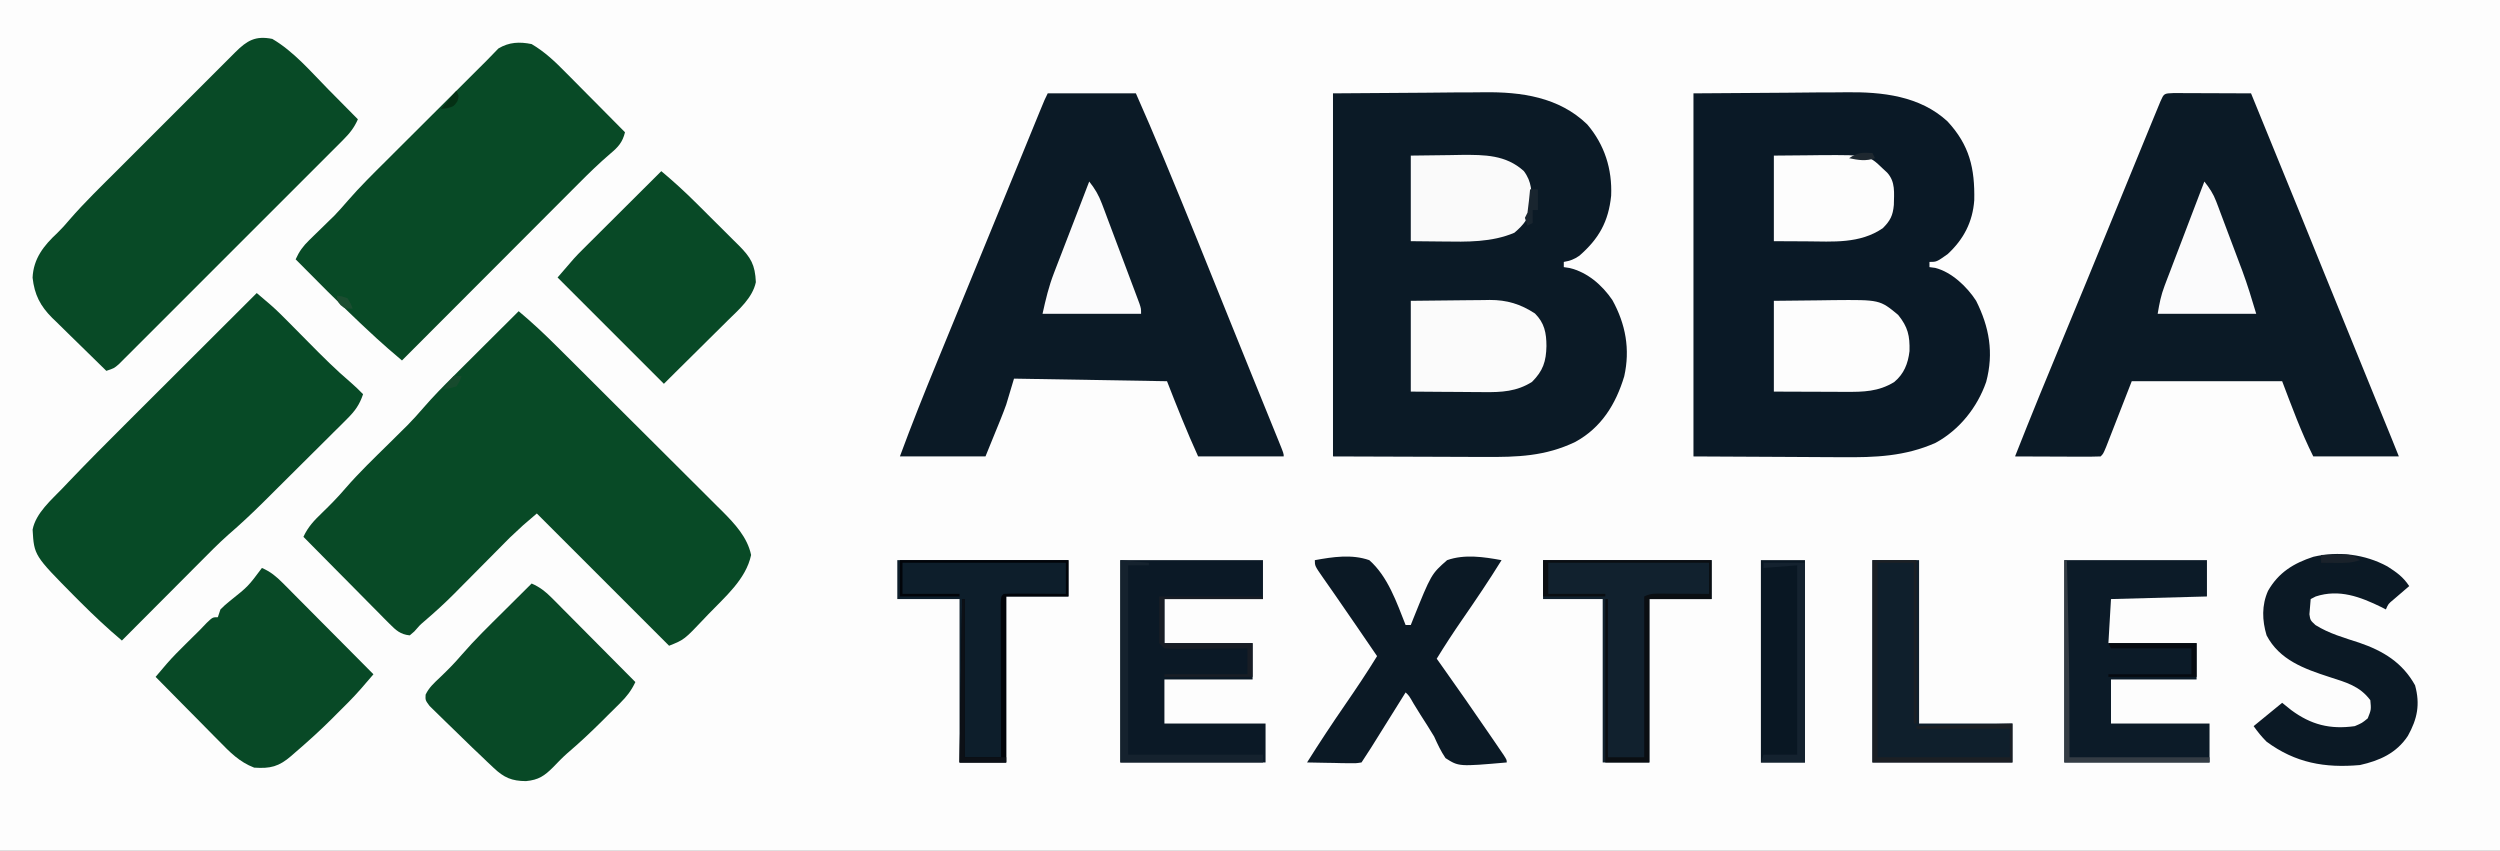 <?xml version="1.0" encoding="UTF-8"?>
<svg xmlns="http://www.w3.org/2000/svg" xmlns:xlink="http://www.w3.org/1999/xlink" width="964px" height="328px" viewBox="0 0 723 246" version="1.1">
<rect x="0" y="0" width="723" height="246" fill="#808080" stroke="none"/>
<g id="surface1">
<path style=" stroke:none;fill-rule:nonzero;fill:rgb(99.216%,99.216%,99.216%);fill-opacity:1;" d="M 0 0 C 238.59 0 477.18 0 723 0 C 723 81.18 723 162.359 723 246 C 484.41 246 245.82 246 0 246 C 0 164.82 0 83.641 0 0 Z M 0 0 "/>
<path style=" stroke:none;fill-rule:nonzero;fill:rgb(3.922%,9.804%,14.902%);fill-opacity:1;" d="M 489.75 27 C 498.707 26.938 507.664 26.875 516.891 26.812 C 519.699 26.785 522.508 26.758 525.402 26.73 C 528.879 26.715 528.879 26.715 530.52 26.715 C 531.641 26.711 532.766 26.699 533.891 26.684 C 544.277 26.547 555.223 27.715 563.223 35.113 C 569.586 41.984 571.141 48.664 570.957 57.898 C 570.496 64.215 567.883 69.215 563.25 73.5 C 560.055 75.75 560.055 75.75 558 75.75 C 558 76.246 558 76.738 558 77.25 C 558.547 77.324 559.098 77.398 559.66 77.473 C 564.414 78.672 568.895 82.949 571.5 87 C 575.301 94.586 576.645 102.035 574.406 110.438 C 571.848 117.812 566.652 124.328 559.781 128.062 C 550.938 132.004 542.23 132.316 532.742 132.219 C 531.637 132.215 530.527 132.215 529.422 132.211 C 525.371 132.203 521.316 132.168 517.266 132.141 C 508.184 132.094 499.105 132.047 489.75 132 C 489.75 97.352 489.75 62.699 489.75 27 Z M 489.75 27 "/>
<path style=" stroke:none;fill-rule:nonzero;fill:rgb(4.314%,10.196%,14.902%);fill-opacity:1;" d="M 385.5 27 C 398.75 26.906 398.75 26.906 412.266 26.812 C 415.035 26.785 417.805 26.758 420.66 26.73 C 424.09 26.715 424.09 26.715 425.707 26.715 C 426.812 26.711 427.922 26.699 429.027 26.684 C 439.922 26.539 450.844 28.059 459.023 35.973 C 464.051 41.863 466.273 48.898 465.945 56.602 C 465.176 64.129 462.371 69.066 456.75 73.961 C 455.223 75.02 454.066 75.434 452.25 75.75 C 452.25 76.246 452.25 76.738 452.25 77.25 C 452.801 77.336 453.352 77.418 453.918 77.504 C 459.078 78.73 463.34 82.441 466.285 86.758 C 470.148 93.734 471.477 101.027 469.727 108.828 C 467.289 116.918 463.098 123.691 455.57 127.805 C 446.875 131.977 438.805 132.207 429.371 132.148 C 428.246 132.145 427.121 132.145 425.996 132.141 C 421.859 132.133 417.719 132.113 413.578 132.094 C 404.312 132.062 395.047 132.031 385.5 132 C 385.5 97.352 385.5 62.699 385.5 27 Z M 385.5 27 "/>
<path style=" stroke:none;fill-rule:nonzero;fill:rgb(3.137%,29.02%,14.902%);fill-opacity:1;" d="M 150 90 C 153.875 93.246 157.512 96.645 161.086 100.219 C 161.645 100.77 162.203 101.324 162.777 101.898 C 164.609 103.715 166.438 105.539 168.266 107.359 C 169.207 108.301 169.207 108.301 170.164 109.258 C 173.484 112.562 176.801 115.871 180.113 119.184 C 183.527 122.594 186.949 126 190.375 129.402 C 193.016 132.027 195.652 134.66 198.285 137.293 C 199.543 138.551 200.805 139.805 202.07 141.059 C 203.836 142.812 205.598 144.574 207.355 146.34 C 207.875 146.852 208.395 147.363 208.926 147.887 C 212.516 151.508 216.152 155.387 217.219 160.5 C 215.75 167.543 209.559 172.73 204.75 177.75 C 204.402 178.117 204.059 178.484 203.699 178.863 C 197.902 184.988 197.902 184.988 193.5 186.75 C 180.879 174.129 168.254 161.504 155.25 148.5 C 151.227 151.906 151.227 151.906 147.434 155.492 C 147.004 155.926 146.574 156.359 146.129 156.805 C 145.684 157.258 145.234 157.711 144.777 158.176 C 144.297 158.656 143.82 159.137 143.328 159.633 C 141.309 161.664 139.293 163.703 137.277 165.738 C 135.793 167.234 134.309 168.73 132.824 170.223 C 132.379 170.676 131.934 171.125 131.477 171.59 C 128.688 174.395 125.797 177.035 122.789 179.605 C 121.379 180.816 121.379 180.816 119.812 182.625 C 119.379 182.996 118.945 183.367 118.5 183.75 C 115.785 183.48 114.488 182.262 112.613 180.367 C 112.059 179.812 111.5 179.258 110.93 178.684 C 110.043 177.781 110.043 177.781 109.137 176.855 C 108.219 175.934 108.219 175.934 107.281 174.992 C 105.328 173.027 103.383 171.051 101.438 169.078 C 100.113 167.742 98.793 166.41 97.469 165.078 C 94.223 161.809 90.984 158.531 87.75 155.25 C 89.098 152.34 90.824 150.547 93.141 148.312 C 95.492 146.035 97.734 143.758 99.859 141.27 C 103.824 136.684 108.211 132.496 112.523 128.242 C 113.648 127.129 114.773 126.016 115.898 124.898 C 116.559 124.246 117.223 123.594 117.902 122.918 C 119.512 121.293 121.016 119.598 122.512 117.867 C 125.266 114.688 128.191 111.711 131.176 108.75 C 131.719 108.211 132.262 107.668 132.82 107.109 C 134.527 105.406 136.242 103.703 137.953 102 C 139.121 100.836 140.289 99.672 141.457 98.504 C 144.305 95.668 147.152 92.832 150 90 Z M 150 90 "/>
<path style=" stroke:none;fill-rule:nonzero;fill:rgb(4.314%,10.196%,14.902%);fill-opacity:1;" d="M 303 27 C 311.414 27 319.828 27 328.5 27 C 331.188 33.047 333.781 39.125 336.328 45.234 C 336.684 46.09 336.684 46.09 337.047 46.961 C 343.336 62.059 349.434 77.234 355.539 92.402 C 357.797 98.012 360.066 103.617 362.34 109.223 C 362.641 109.965 362.941 110.707 363.254 111.469 C 364.977 115.715 364.977 115.715 366.703 119.961 C 367.473 121.859 368.246 123.758 369.016 125.656 C 369.242 126.219 369.473 126.781 369.707 127.359 C 371.25 131.164 371.25 131.164 371.25 132 C 363.082 132 354.914 132 346.5 132 C 343.254 124.855 340.344 117.562 337.5 110.25 C 315.598 109.879 315.598 109.879 293.25 109.5 C 292.508 111.977 291.766 114.449 291 117 C 290.512 118.348 290.008 119.688 289.469 121.016 C 289.23 121.605 288.992 122.195 288.746 122.801 C 288.453 123.516 288.16 124.23 287.859 124.969 C 286.914 127.289 285.973 129.609 285 132 C 276.832 132 268.664 132 260.25 132 C 263.652 122.777 267.289 113.668 271.031 104.578 C 271.629 103.121 272.227 101.664 272.824 100.211 C 274.043 97.238 275.262 94.27 276.48 91.301 C 278.117 87.324 279.75 83.348 281.379 79.371 C 283.336 74.594 285.297 69.816 287.258 65.039 C 289.102 60.551 290.941 56.062 292.781 51.57 C 293.902 48.836 295.023 46.102 296.145 43.367 C 296.68 42.059 297.215 40.75 297.754 39.438 C 298.492 37.629 299.234 35.824 299.973 34.016 C 300.195 33.477 300.414 32.938 300.641 32.383 C 302.164 28.672 302.164 28.672 303 27 Z M 303 27 "/>
<path style=" stroke:none;fill-rule:nonzero;fill:rgb(4.314%,10.196%,14.902%);fill-opacity:1;" d="M 628.605 26.914 C 629.652 26.914 630.695 26.918 631.738 26.926 C 632.559 26.93 632.559 26.93 633.398 26.93 C 635.156 26.934 636.914 26.945 638.672 26.953 C 639.859 26.957 641.051 26.961 642.238 26.965 C 645.16 26.973 648.078 26.984 651 27 C 665.32 62.051 665.32 62.051 672.277 79.234 C 677.277 91.59 682.316 103.93 687.355 116.266 C 687.672 117.035 687.984 117.805 688.309 118.594 C 688.898 120.039 689.488 121.484 690.082 122.93 C 690.477 123.902 690.477 123.902 690.883 124.891 C 691.109 125.453 691.34 126.012 691.574 126.59 C 692.309 128.391 693.027 130.195 693.75 132 C 685.582 132 677.414 132 669 132 C 665.492 124.98 662.793 117.582 660 110.25 C 645.645 110.25 631.289 110.25 616.5 110.25 C 613.816 117.125 613.816 117.125 611.137 124.004 C 610.805 124.855 610.473 125.707 610.129 126.582 C 609.617 127.898 609.617 127.898 609.094 129.238 C 608.25 131.25 608.25 131.25 607.5 132 C 605.664 132.066 603.848 132.086 602.012 132.074 C 601.465 132.07 600.918 132.07 600.352 132.07 C 598.594 132.066 596.836 132.055 595.078 132.047 C 593.891 132.043 592.699 132.039 591.512 132.035 C 588.59 132.027 585.672 132.016 582.75 132 C 587.395 120.215 592.199 108.504 597.062 96.809 C 601.406 86.363 605.707 75.906 609.984 65.438 C 618.047 45.703 618.047 45.703 621.211 38.035 C 621.781 36.645 622.352 35.258 622.922 33.871 C 623.254 33.062 623.59 32.254 623.934 31.422 C 624.219 30.723 624.508 30.027 624.805 29.309 C 625.828 27.016 625.828 27.016 628.605 26.914 Z M 628.605 26.914 "/>
<path style=" stroke:none;fill-rule:nonzero;fill:rgb(2.745%,29.02%,14.902%);fill-opacity:1;" d="M 74.25 84.75 C 75.082 85.457 75.914 86.164 76.746 86.875 C 77.207 87.27 77.672 87.664 78.148 88.07 C 80.043 89.723 81.809 91.488 83.574 93.277 C 84.117 93.824 84.117 93.824 84.668 94.383 C 86.188 95.91 87.703 97.445 89.215 98.98 C 93.203 103.02 97.188 107.016 101.523 110.688 C 102.738 111.742 103.875 112.848 105 114 C 103.98 117.055 102.668 118.859 100.395 121.121 C 99.754 121.766 99.113 122.41 98.453 123.07 C 97.41 124.102 97.41 124.102 96.344 125.148 C 95.621 125.871 94.898 126.594 94.176 127.316 C 92.66 128.828 91.141 130.336 89.617 131.844 C 87.68 133.758 85.75 135.68 83.824 137.605 C 81.969 139.457 80.109 141.305 78.25 143.148 C 77.566 143.832 76.879 144.516 76.172 145.219 C 72.867 148.488 69.52 151.641 65.996 154.672 C 63.047 157.289 60.297 160.113 57.516 162.91 C 56.875 163.555 56.234 164.195 55.574 164.855 C 53.547 166.887 51.523 168.918 49.5 170.953 C 48.117 172.34 46.738 173.723 45.355 175.109 C 41.984 178.488 38.617 181.867 35.25 185.25 C 31.082 181.727 27.152 178.047 23.297 174.188 C 22.703 173.59 22.105 172.996 21.492 172.383 C 9.863 160.629 9.863 160.629 9.43 153.172 C 10.348 148.363 14.938 144.496 18.188 141.098 C 18.715 140.543 19.246 139.984 19.789 139.41 C 25.352 133.574 31.039 127.867 36.75 122.176 C 37.844 121.086 38.934 119.992 40.027 118.902 C 42.855 116.074 45.688 113.25 48.52 110.43 C 51.43 107.527 54.336 104.625 57.242 101.723 C 62.906 96.062 68.578 90.406 74.25 84.75 Z M 74.25 84.75 "/>
<path style=" stroke:none;fill-rule:nonzero;fill:rgb(3.137%,29.02%,14.902%);fill-opacity:1;" d="M 153.75 12.75 C 157.57 15 160.516 17.816 163.609 20.965 C 164.105 21.461 164.598 21.957 165.105 22.465 C 166.668 24.035 168.223 25.613 169.781 27.188 C 170.844 28.258 171.906 29.328 172.973 30.398 C 175.57 33.012 178.16 35.629 180.75 38.25 C 180.047 41.145 178.762 42.551 176.551 44.398 C 173.328 47.152 170.324 50.074 167.336 53.078 C 166.781 53.637 166.223 54.191 165.648 54.766 C 163.828 56.586 162.012 58.41 160.195 60.23 C 158.926 61.504 157.656 62.773 156.387 64.043 C 153.062 67.371 149.738 70.703 146.414 74.035 C 143.02 77.438 139.617 80.84 136.219 84.246 C 129.559 90.91 122.906 97.578 116.25 104.25 C 115.406 103.527 114.562 102.805 113.719 102.082 C 113.012 101.48 113.012 101.48 112.293 100.863 C 109.977 98.867 107.746 96.781 105.516 94.688 C 104.758 93.977 104.758 93.977 103.984 93.254 C 97.684 87.309 91.59 81.16 85.5 75 C 86.516 72.727 87.641 71.188 89.422 69.457 C 89.902 68.984 90.383 68.516 90.875 68.031 C 91.375 67.547 91.875 67.062 92.391 66.562 C 93.371 65.609 94.352 64.652 95.328 63.691 C 95.98 63.059 95.98 63.059 96.645 62.418 C 98.004 61.004 99.277 59.562 100.551 58.078 C 104.043 54.062 107.82 50.336 111.594 46.586 C 112.367 45.812 113.141 45.039 113.914 44.266 C 115.934 42.25 117.957 40.23 119.984 38.215 C 122.039 36.168 124.094 34.117 126.148 32.066 C 129.762 28.461 133.379 24.852 136.996 21.25 C 137.574 20.672 138.152 20.094 138.75 19.5 C 139.41 18.844 140.066 18.188 140.746 17.512 C 141.891 16.359 143.023 15.195 144.141 14.016 C 147.223 12.168 150.246 12.035 153.75 12.75 Z M 153.75 12.75 "/>
<path style=" stroke:none;fill-rule:nonzero;fill:rgb(3.137%,29.02%,14.902%);fill-opacity:1;" d="M 78.75 11.25 C 84.93 14.852 89.938 20.766 94.922 25.828 C 95.758 26.672 96.594 27.516 97.43 28.359 C 99.457 30.402 101.48 32.449 103.5 34.5 C 102.426 36.953 101.105 38.586 99.215 40.477 C 98.637 41.059 98.055 41.641 97.461 42.242 C 96.824 42.879 96.188 43.512 95.531 44.164 C 94.863 44.836 94.191 45.508 93.504 46.199 C 91.668 48.039 89.828 49.879 87.988 51.711 C 86.062 53.633 84.141 55.559 82.219 57.484 C 78.992 60.715 75.762 63.941 72.531 67.164 C 68.793 70.895 65.059 74.629 61.328 78.367 C 58.129 81.578 54.922 84.785 51.715 87.988 C 49.797 89.902 47.883 91.816 45.969 93.734 C 43.84 95.871 41.703 98 39.566 100.129 C 38.93 100.766 38.297 101.402 37.641 102.062 C 37.062 102.637 36.48 103.215 35.879 103.809 C 35.121 104.566 35.121 104.566 34.352 105.34 C 33 106.5 33 106.5 30.75 107.25 C 28.109 104.688 25.484 102.113 22.863 99.527 C 21.973 98.652 21.078 97.777 20.18 96.906 C 18.887 95.648 17.602 94.383 16.32 93.113 C 15.922 92.73 15.523 92.348 15.113 91.953 C 11.652 88.496 9.973 85.254 9.422 80.297 C 9.676 74.777 12.656 71.02 16.566 67.387 C 17.844 66.148 18.973 64.891 20.113 63.527 C 24.547 58.418 29.426 53.719 34.211 48.941 C 35.273 47.875 36.34 46.809 37.406 45.742 C 39.625 43.52 41.848 41.301 44.07 39.082 C 46.926 36.23 49.773 33.379 52.625 30.527 C 54.816 28.328 57.012 26.137 59.207 23.941 C 60.258 22.891 61.312 21.84 62.363 20.785 C 63.824 19.32 65.289 17.859 66.758 16.395 C 67.41 15.742 67.41 15.742 68.074 15.074 C 71.453 11.711 73.887 10.27 78.75 11.25 Z M 78.75 11.25 "/>
<path style=" stroke:none;fill-rule:nonzero;fill:rgb(3.137%,28.627%,14.902%);fill-opacity:1;" d="M 75.75 164.25 C 78.238 165.336 79.867 166.688 81.777 168.605 C 82.359 169.191 82.945 169.777 83.551 170.379 C 84.176 171.012 84.797 171.645 85.441 172.297 C 86.086 172.941 86.73 173.59 87.395 174.258 C 89.453 176.324 91.508 178.395 93.562 180.469 C 94.957 181.871 96.352 183.273 97.75 184.676 C 101.172 188.113 104.586 191.555 108 195 C 105.621 197.809 103.25 200.594 100.648 203.203 C 99.898 203.953 99.898 203.953 99.133 204.719 C 98.625 205.227 98.117 205.73 97.594 206.25 C 96.84 207.008 96.84 207.008 96.074 207.781 C 92.672 211.172 89.148 214.375 85.5 217.5 C 85.074 217.871 84.648 218.246 84.211 218.629 C 80.633 221.707 78.211 222.32 73.5 222 C 69.199 220.348 66.469 217.512 63.312 214.281 C 62.785 213.75 62.258 213.223 61.715 212.676 C 60.043 210.992 58.383 209.301 56.719 207.609 C 55.582 206.461 54.449 205.316 53.312 204.172 C 50.535 201.371 47.766 198.562 45 195.75 C 45.707 194.918 46.41 194.09 47.117 193.262 C 47.512 192.801 47.902 192.336 48.309 191.863 C 50.016 189.91 51.828 188.102 53.672 186.281 C 54.352 185.605 55.035 184.93 55.738 184.234 C 56.734 183.254 56.734 183.254 57.75 182.25 C 58.422 181.547 59.094 180.848 59.785 180.125 C 61.5 178.5 61.5 178.5 63 178.5 C 63.246 177.758 63.496 177.016 63.75 176.25 C 64.953 175.066 64.953 175.066 66.469 173.812 C 71.766 169.586 71.766 169.586 75.75 164.25 Z M 75.75 164.25 "/>
<path style=" stroke:none;fill-rule:nonzero;fill:rgb(3.137%,28.627%,14.902%);fill-opacity:1;" d="M 153.75 168.75 C 156.137 169.805 157.734 171.051 159.57 172.898 C 160.109 173.438 160.648 173.98 161.207 174.535 C 161.781 175.121 162.355 175.703 162.949 176.305 C 163.543 176.898 164.141 177.496 164.754 178.113 C 166.652 180.02 168.543 181.93 170.438 183.844 C 171.723 185.137 173.012 186.434 174.297 187.727 C 177.453 190.895 180.602 194.07 183.75 197.25 C 182.574 199.723 181.312 201.371 179.359 203.312 C 178.785 203.887 178.207 204.465 177.613 205.055 C 176.707 205.949 176.707 205.949 175.781 206.859 C 175.195 207.445 174.609 208.031 174.004 208.637 C 170.797 211.82 167.531 214.887 164.086 217.816 C 162.641 219.098 161.312 220.457 159.984 221.859 C 157.457 224.383 155.746 225.566 152.117 225.898 C 148.012 225.879 145.75 224.887 142.773 222.078 C 142.125 221.469 141.477 220.859 140.809 220.23 C 139.789 219.25 139.789 219.25 138.75 218.25 C 138.059 217.598 137.371 216.941 136.656 216.27 C 134.539 214.246 132.445 212.195 130.359 210.141 C 129.996 209.793 129.633 209.445 129.262 209.086 C 128.199 208.066 127.156 207.035 126.109 206 C 125.492 205.398 124.875 204.797 124.242 204.18 C 123 202.5 123 202.5 123.086 200.891 C 124.078 198.812 125.555 197.516 127.219 195.938 C 129.457 193.805 131.562 191.668 133.566 189.316 C 137.305 184.996 141.398 181.02 145.453 177 C 146.262 176.195 147.066 175.395 147.875 174.59 C 149.832 172.641 151.789 170.695 153.75 168.75 Z M 153.75 168.75 "/>
<path style=" stroke:none;fill-rule:nonzero;fill:rgb(3.137%,28.627%,14.902%);fill-opacity:1;" d="M 191.25 49.5 C 194.777 52.449 198.133 55.516 201.391 58.766 C 202.047 59.418 202.047 59.418 202.719 60.086 C 203.637 60.996 204.551 61.91 205.465 62.828 C 206.863 64.223 208.27 65.617 209.676 67.008 C 210.57 67.898 211.465 68.793 212.359 69.688 C 212.777 70.098 213.195 70.512 213.629 70.938 C 217.172 74.504 218.371 76.562 218.594 81.602 C 217.641 86.148 213.629 89.574 210.441 92.703 C 209.984 93.16 209.531 93.613 209.059 94.082 C 207.609 95.52 206.156 96.957 204.703 98.391 C 203.723 99.363 202.746 100.336 201.766 101.309 C 199.613 103.445 197.457 105.582 195.297 107.711 C 194.195 108.805 193.098 109.902 192 111 C 181.852 100.852 171.703 90.703 161.25 80.25 C 166.312 74.344 166.312 74.344 168.602 72.062 C 169.113 71.555 169.621 71.043 170.148 70.516 C 170.684 69.988 171.219 69.457 171.766 68.91 C 172.328 68.352 172.887 67.793 173.465 67.215 C 175.234 65.449 177.008 63.688 178.781 61.922 C 179.988 60.719 181.199 59.512 182.406 58.309 C 185.352 55.371 188.301 52.434 191.25 49.5 Z M 191.25 49.5 "/>
<path style=" stroke:none;fill-rule:nonzero;fill:rgb(4.314%,9.804%,14.902%);fill-opacity:1;" d="M 324 162 C 337.613 162 351.227 162 365.25 162 C 365.25 165.711 365.25 169.426 365.25 173.25 C 355.844 173.25 346.441 173.25 336.75 173.25 C 336.75 177.457 336.75 181.664 336.75 186 C 345.164 186 353.578 186 362.25 186 C 362.25 189.465 362.25 192.93 362.25 196.5 C 353.836 196.5 345.422 196.5 336.75 196.5 C 336.75 200.707 336.75 204.914 336.75 209.25 C 346.402 209.25 356.055 209.25 366 209.25 C 366 212.961 366 216.676 366 220.5 C 352.141 220.5 338.281 220.5 324 220.5 C 324 201.195 324 181.891 324 162 Z M 324 162 "/>
<path style=" stroke:none;fill-rule:nonzero;fill:rgb(4.706%,10.588%,15.686%);fill-opacity:1;" d="M 597 162 C 610.613 162 624.227 162 638.25 162 C 638.25 165.465 638.25 168.93 638.25 172.5 C 629.094 172.746 619.934 172.996 610.5 173.25 C 610.254 177.457 610.004 181.664 609.75 186 C 618.164 186 626.578 186 635.25 186 C 635.25 189.465 635.25 192.93 635.25 196.5 C 627.082 196.5 618.914 196.5 610.5 196.5 C 610.5 200.707 610.5 204.914 610.5 209.25 C 619.906 209.25 629.309 209.25 639 209.25 C 639 212.961 639 216.676 639 220.5 C 625.141 220.5 611.281 220.5 597 220.5 C 597 201.195 597 181.891 597 162 Z M 597 162 "/>
<path style=" stroke:none;fill-rule:nonzero;fill:rgb(4.314%,9.804%,14.51%);fill-opacity:1;" d="M 380.25 162 C 385.426 161.055 390.941 160.215 396 162 C 401.375 166.727 403.926 174.246 406.5 180.75 C 406.996 180.75 407.488 180.75 408 180.75 C 408.215 180.207 408.43 179.664 408.652 179.102 C 413.922 166.023 413.922 166.023 418.5 162 C 423.559 160.215 429.074 161.055 434.25 162 C 430.605 167.898 426.727 173.621 422.781 179.324 C 420.254 182.988 417.824 186.699 415.5 190.5 C 416.02 191.23 416.539 191.957 417.074 192.711 C 421.672 199.184 426.207 205.695 430.688 212.25 C 431.438 213.344 431.438 213.344 432.207 214.461 C 432.668 215.141 433.129 215.816 433.605 216.516 C 434.02 217.121 434.434 217.727 434.859 218.352 C 435.75 219.75 435.75 219.75 435.75 220.5 C 421.891 221.711 421.891 221.711 418.047 219.25 C 416.684 217.242 415.746 215.215 414.75 213 C 413.457 210.824 412.082 208.707 410.719 206.578 C 410.07 205.531 409.426 204.484 408.781 203.434 C 407.496 201.188 407.496 201.188 406.5 200.25 C 406.168 200.785 405.836 201.316 405.492 201.867 C 404.254 203.852 403.016 205.832 401.777 207.816 C 400.977 209.094 400.18 210.375 399.383 211.652 C 398.879 212.457 398.375 213.262 397.859 214.094 C 397.395 214.836 396.93 215.578 396.453 216.344 C 395.57 217.742 394.668 219.125 393.75 220.5 C 392.133 220.754 392.133 220.754 390.156 220.719 C 389.453 220.711 388.746 220.707 388.02 220.699 C 387.281 220.68 386.543 220.66 385.781 220.641 C 384.664 220.625 384.664 220.625 383.523 220.609 C 381.684 220.582 379.84 220.547 378 220.5 C 381.535 214.867 385.195 209.336 388.969 203.859 C 392.168 199.215 395.301 194.559 398.25 189.75 C 397.234 188.262 396.219 186.777 395.199 185.289 C 394.324 184.008 393.445 182.723 392.566 181.438 C 390.395 178.262 388.219 175.09 386.016 171.934 C 385.637 171.387 385.254 170.844 384.863 170.281 C 384.141 169.242 383.418 168.207 382.691 167.176 C 380.25 163.668 380.25 163.668 380.25 162 Z M 380.25 162 "/>
<path style=" stroke:none;fill-rule:nonzero;fill:rgb(4.314%,9.804%,14.51%);fill-opacity:1;" d="M 690.461 163.82 C 693.145 165.543 694.965 166.82 696.75 169.5 C 696.324 169.863 695.902 170.223 695.465 170.594 C 694.914 171.07 694.363 171.543 693.797 172.031 C 693.25 172.5 692.699 172.973 692.137 173.453 C 690.688 174.656 690.688 174.656 690 176.25 C 689.379 175.93 689.379 175.93 688.742 175.602 C 682.543 172.578 676.496 170.281 669.703 172.5 C 669.223 172.746 668.742 172.996 668.25 173.25 C 668.172 174.18 668.094 175.105 668.016 176.062 C 667.973 176.586 667.93 177.105 667.883 177.645 C 668.141 179.379 668.141 179.379 669.633 180.766 C 673.555 183.223 677.914 184.438 682.289 185.867 C 689.234 188.246 694.789 191.617 698.438 198.188 C 699.938 203.691 699.117 207.867 696.352 212.828 C 693.066 217.812 688.164 219.988 682.5 221.25 C 672.371 222.16 663.824 220.645 655.5 214.5 C 654.051 213.066 652.941 211.664 651.75 210 C 654.473 207.773 657.195 205.547 660 203.25 C 661.301 204.293 661.301 204.293 662.625 205.359 C 668.34 209.586 673.844 211.008 681 210 C 683.102 209.102 683.102 209.102 684.75 207.75 C 685.754 205.234 685.754 205.234 685.5 202.5 C 682.449 198.379 678.43 197.332 673.688 195.797 C 666.414 193.438 659.215 190.867 655.5 183.75 C 654.199 179.422 654.051 175.027 655.922 170.859 C 658.957 165.562 663.309 162.891 669.031 161.02 C 676.254 159.332 683.941 160.262 690.461 163.82 Z M 690.461 163.82 "/>
<path style=" stroke:none;fill-rule:nonzero;fill:rgb(6.667%,12.941%,18.039%);fill-opacity:1;" d="M 446.25 162 C 462.336 162 478.426 162 495 162 C 495 165.711 495 169.426 495 173.25 C 489.059 173.25 483.121 173.25 477 173.25 C 477 188.844 477 204.434 477 220.5 C 472.547 220.5 468.09 220.5 463.5 220.5 C 463.5 204.906 463.5 189.316 463.5 173.25 C 457.809 173.25 452.113 173.25 446.25 173.25 C 446.25 169.539 446.25 165.824 446.25 162 Z M 446.25 162 "/>
<path style=" stroke:none;fill-rule:nonzero;fill:rgb(5.098%,11.765%,16.863%);fill-opacity:1;" d="M 259.5 162 C 275.836 162 292.172 162 309 162 C 309 165.465 309 168.93 309 172.5 C 303.059 172.5 297.121 172.5 291 172.5 C 291 188.34 291 204.18 291 220.5 C 286.547 220.5 282.09 220.5 277.5 220.5 C 277.5 204.906 277.5 189.316 277.5 173.25 C 271.559 173.25 265.621 173.25 259.5 173.25 C 259.5 169.539 259.5 165.824 259.5 162 Z M 259.5 162 "/>
<path style=" stroke:none;fill-rule:nonzero;fill:rgb(5.882%,12.157%,17.255%);fill-opacity:1;" d="M 541.5 162 C 545.953 162 550.41 162 555 162 C 555 177.594 555 193.184 555 209.25 C 563.91 209.25 572.82 209.25 582 209.25 C 582 212.961 582 216.676 582 220.5 C 568.637 220.5 555.27 220.5 541.5 220.5 C 541.5 201.195 541.5 181.891 541.5 162 Z M 541.5 162 "/>
<path style=" stroke:none;fill-rule:nonzero;fill:rgb(98.431%,98.431%,98.431%);fill-opacity:1;" d="M 408 87 C 411.844 86.949 415.684 86.902 419.527 86.875 C 420.832 86.863 422.137 86.852 423.441 86.832 C 425.324 86.801 427.211 86.789 429.094 86.781 C 429.668 86.77 430.246 86.758 430.84 86.746 C 435.801 86.742 439.695 87.91 443.906 90.656 C 446.66 93.41 447.219 96.262 447.234 100.078 C 447.141 104.527 446.258 107.242 443.062 110.438 C 438.664 113.234 434.211 113.465 429.168 113.398 C 428.559 113.395 427.949 113.391 427.324 113.391 C 425.398 113.383 423.473 113.363 421.547 113.344 C 420.234 113.336 418.922 113.328 417.609 113.324 C 414.406 113.309 411.203 113.277 408 113.25 C 408 104.586 408 95.926 408 87 Z M 408 87 "/>
<path style=" stroke:none;fill-rule:nonzero;fill:rgb(99.216%,99.216%,99.216%);fill-opacity:1;" d="M 513 87 C 517.316 86.953 521.633 86.906 526.078 86.859 C 527.426 86.84 528.773 86.82 530.164 86.797 C 543.648 86.676 543.648 86.676 548.953 91.078 C 551.77 94.574 552.344 97.109 552.23 101.547 C 551.805 105.156 550.625 108.172 547.766 110.512 C 543.234 113.27 538.883 113.359 533.727 113.324 C 533.133 113.32 532.539 113.32 531.926 113.32 C 530.039 113.316 528.152 113.305 526.266 113.297 C 524.98 113.293 523.699 113.289 522.414 113.285 C 519.277 113.277 516.137 113.266 513 113.25 C 513 104.586 513 95.926 513 87 Z M 513 87 "/>
<path style=" stroke:none;fill-rule:nonzero;fill:rgb(98.039%,98.039%,98.039%);fill-opacity:1;" d="M 408 45 C 411.695 44.953 415.395 44.906 419.203 44.859 C 420.355 44.84 421.508 44.82 422.695 44.797 C 429.363 44.758 435.488 44.766 440.672 49.453 C 443.031 52.543 443.047 55.609 442.844 59.391 C 442.25 63.035 440.703 64.977 437.953 67.312 C 431.391 70.105 424.242 69.945 417.234 69.844 C 414.188 69.812 411.141 69.781 408 69.75 C 408 61.582 408 53.414 408 45 Z M 408 45 "/>
<path style=" stroke:none;fill-rule:nonzero;fill:rgb(99.216%,99.216%,99.216%);fill-opacity:1;" d="M 513 45 C 516.449 44.969 519.898 44.938 523.453 44.906 C 524.527 44.895 525.602 44.879 526.707 44.863 C 540.398 44.805 540.398 44.805 544.5 48.75 C 544.918 49.137 545.336 49.523 545.766 49.922 C 548.227 52.617 547.746 55.793 547.703 59.262 C 547.426 62.336 546.684 63.816 544.5 66 C 537.852 70.547 530.102 69.852 522.375 69.797 C 519.281 69.781 516.188 69.766 513 69.75 C 513 61.582 513 53.414 513 45 Z M 513 45 "/>
<path style=" stroke:none;fill-rule:nonzero;fill:rgb(3.529%,9.02%,13.725%);fill-opacity:1;" d="M 509.25 162 C 513.457 162 517.664 162 522 162 C 522 181.305 522 200.609 522 220.5 C 517.793 220.5 513.586 220.5 509.25 220.5 C 509.25 201.195 509.25 181.891 509.25 162 Z M 509.25 162 "/>
<path style=" stroke:none;fill-rule:nonzero;fill:rgb(98.431%,98.431%,98.824%);fill-opacity:1;" d="M 315 52.5 C 316.656 54.559 317.746 56.445 318.676 58.914 C 318.93 59.586 319.188 60.258 319.449 60.945 C 319.715 61.664 319.984 62.383 320.258 63.125 C 320.68 64.234 320.68 64.234 321.105 65.371 C 321.695 66.934 322.281 68.496 322.867 70.062 C 323.766 72.469 324.672 74.867 325.578 77.266 C 326.148 78.785 326.719 80.305 327.289 81.828 C 327.562 82.547 327.832 83.27 328.113 84.012 C 328.363 84.676 328.609 85.344 328.867 86.027 C 329.086 86.617 329.305 87.203 329.531 87.809 C 330 89.25 330 89.25 330 90.75 C 320.594 90.75 311.191 90.75 301.5 90.75 C 302.457 86.445 303.273 82.93 304.82 78.926 C 305.168 78.012 305.52 77.094 305.883 76.152 C 306.25 75.203 306.617 74.258 306.984 73.312 C 307.344 72.379 307.703 71.445 308.062 70.508 C 309.121 67.754 310.184 65.004 311.25 62.25 C 311.965 60.395 312.68 58.539 313.391 56.684 C 313.699 55.879 314.012 55.074 314.328 54.242 C 314.551 53.668 314.773 53.094 315 52.5 Z M 315 52.5 "/>
<path style=" stroke:none;fill-rule:nonzero;fill:rgb(98.431%,98.431%,98.824%);fill-opacity:1;" d="M 637.5 52.5 C 638.977 54.363 640.098 56.047 640.934 58.27 C 641.137 58.801 641.34 59.332 641.547 59.879 C 641.758 60.445 641.969 61.016 642.188 61.602 C 642.41 62.195 642.637 62.789 642.867 63.398 C 643.34 64.656 643.812 65.914 644.281 67.172 C 644.992 69.074 645.711 70.973 646.43 72.875 C 646.891 74.098 647.352 75.324 647.812 76.555 C 648.023 77.113 648.234 77.672 648.453 78.246 C 649.992 82.387 651.223 86.496 652.5 90.75 C 643.094 90.75 633.691 90.75 624 90.75 C 624.516 87.66 624.934 85.457 626.004 82.641 C 626.262 81.965 626.516 81.289 626.777 80.594 C 627.055 79.879 627.328 79.164 627.613 78.43 C 628.035 77.312 628.035 77.312 628.465 76.176 C 629.363 73.812 630.27 71.453 631.172 69.094 C 631.781 67.488 632.395 65.883 633.004 64.277 C 634.5 60.352 635.996 56.426 637.5 52.5 Z M 637.5 52.5 "/>
<path style=" stroke:none;fill-rule:nonzero;fill:rgb(3.922%,5.49%,7.059%);fill-opacity:1;" d="M 446.25 162 C 462.336 162 478.426 162 495 162 C 495 165.711 495 169.426 495 173.25 C 489.059 173.25 483.121 173.25 477 173.25 C 477 188.844 477 204.434 477 220.5 C 472.793 220.5 468.586 220.5 464.25 220.5 C 464.25 204.906 464.25 189.316 464.25 173.25 C 464.496 173.25 464.746 173.25 465 173.25 C 465 188.348 465 203.445 465 219 C 468.465 219 471.93 219 475.5 219 C 475.5 203.656 475.5 188.309 475.5 172.5 C 477.418 171.543 478.777 171.664 480.922 171.676 C 481.695 171.68 482.469 171.68 483.266 171.684 C 484.074 171.691 484.883 171.695 485.719 171.703 C 486.941 171.707 486.941 171.707 488.191 171.715 C 490.211 171.723 492.23 171.734 494.25 171.75 C 494.25 168.781 494.25 165.809 494.25 162.75 C 478.906 162.75 463.559 162.75 447.75 162.75 C 447.75 165.719 447.75 168.691 447.75 171.75 C 453.195 171.75 458.641 171.75 464.25 171.75 C 464.25 171.996 464.25 172.246 464.25 172.5 C 458.309 172.5 452.371 172.5 446.25 172.5 C 446.25 169.035 446.25 165.57 446.25 162 Z M 446.25 162 "/>
<path style=" stroke:none;fill-rule:nonzero;fill:rgb(10.588%,12.157%,14.118%);fill-opacity:1;" d="M 541.5 162 C 545.707 162 549.914 162 554.25 162 C 554.25 177.594 554.25 193.184 554.25 209.25 C 554.004 209.25 553.754 209.25 553.5 209.25 C 553.5 193.906 553.5 178.559 553.5 162.75 C 550.035 162.75 546.57 162.75 543 162.75 C 543 181.312 543 199.875 543 219 C 555.621 219 568.246 219 581.25 219 C 581.25 216.277 581.25 213.555 581.25 210.75 C 572.34 210.75 563.43 210.75 554.25 210.75 C 554.25 210.504 554.25 210.254 554.25 210 C 563.406 209.754 572.566 209.504 582 209.25 C 582 212.961 582 216.676 582 220.5 C 568.637 220.5 555.27 220.5 541.5 220.5 C 541.5 201.195 541.5 181.891 541.5 162 Z M 541.5 162 "/>
<path style=" stroke:none;fill-rule:nonzero;fill:rgb(0.392%,1.569%,3.529%);fill-opacity:1;" d="M 260.25 162 C 276.336 162 292.426 162 309 162 C 309 165.465 309 168.93 309 172.5 C 303.059 172.5 297.121 172.5 291 172.5 C 291 188.34 291 204.18 291 220.5 C 286.547 220.5 282.09 220.5 277.5 220.5 C 277.746 204.906 277.996 189.316 278.25 173.25 C 278.496 173.25 278.746 173.25 279 173.25 C 279 188.348 279 203.445 279 219 C 282.465 219 285.93 219 289.5 219 C 289.496 217.594 289.492 216.191 289.488 214.742 C 289.477 210.113 289.469 205.48 289.461 200.852 C 289.457 198.043 289.453 195.234 289.445 192.422 C 289.434 189.715 289.43 187.008 289.43 184.297 C 289.426 183.262 289.426 182.227 289.422 181.191 C 289.414 179.746 289.414 178.301 289.414 176.855 C 289.414 176.027 289.41 175.203 289.41 174.355 C 289.5 172.5 289.5 172.5 290.25 171.75 C 291.586 171.684 292.922 171.668 294.262 171.676 C 295.07 171.68 295.879 171.68 296.715 171.684 C 297.992 171.695 297.992 171.695 299.297 171.703 C 300.578 171.707 300.578 171.707 301.887 171.715 C 304.008 171.723 306.129 171.734 308.25 171.75 C 308.25 168.781 308.25 165.809 308.25 162.75 C 292.656 162.75 277.066 162.75 261 162.75 C 261 165.719 261 168.691 261 171.75 C 266.445 171.75 271.891 171.75 277.5 171.75 C 277.5 171.996 277.5 172.246 277.5 172.5 C 271.809 172.5 266.113 172.5 260.25 172.5 C 260.25 169.035 260.25 165.57 260.25 162 Z M 260.25 162 "/>
<path style=" stroke:none;fill-rule:nonzero;fill:rgb(8.235%,13.333%,18.039%);fill-opacity:1;" d="M 324 162 C 326.723 162.246 329.445 162.496 332.25 162.75 C 332.25 162.996 332.25 163.246 332.25 163.5 C 330.27 163.5 328.289 163.5 326.25 163.5 C 326.25 181.566 326.25 199.637 326.25 218.25 C 339.121 218.25 351.988 218.25 365.25 218.25 C 365.25 218.992 365.25 219.734 365.25 220.5 C 351.637 220.5 338.023 220.5 324 220.5 C 324 201.195 324 181.891 324 162 Z M 324 162 "/>
<path style=" stroke:none;fill-rule:nonzero;fill:rgb(20.392%,23.529%,26.667%);fill-opacity:1;" d="M 597 162 C 597.246 162 597.496 162 597.75 162 C 597.859 166.863 597.965 171.727 598.07 176.59 C 598.105 178.234 598.141 179.879 598.18 181.52 C 598.461 194.02 598.5 206.492 598.5 219 C 611.863 219 625.23 219 639 219 C 639 219.496 639 219.988 639 220.5 C 625.141 220.5 611.281 220.5 597 220.5 C 597 201.195 597 181.891 597 162 Z M 597 162 "/>
<path style=" stroke:none;fill-rule:nonzero;fill:rgb(7.843%,13.333%,18.431%);fill-opacity:1;" d="M 510 162.75 C 513.961 162.75 517.922 162.75 522 162.75 C 522 181.809 522 200.863 522 220.5 C 517.793 220.5 513.586 220.5 509.25 220.5 C 509.496 219.758 509.746 219.016 510 218.25 C 513.219 218.25 516.434 218.25 519.75 218.25 C 519.75 200.184 519.75 182.113 519.75 163.5 C 514.922 163.871 514.922 163.871 510 164.25 C 510 163.754 510 163.262 510 162.75 Z M 510 162.75 "/>
<path style=" stroke:none;fill-rule:nonzero;fill:rgb(9.412%,11.373%,14.51%);fill-opacity:1;" d="M 335.25 172.5 C 345.148 172.5 355.051 172.5 365.25 172.5 C 365.25 172.746 365.25 172.996 365.25 173.25 C 355.844 173.25 346.441 173.25 336.75 173.25 C 336.75 177.457 336.75 181.664 336.75 186 C 345.164 186 353.578 186 362.25 186 C 362.25 189.219 362.25 192.434 362.25 195.75 C 353.836 195.75 345.422 195.75 336.75 195.75 C 336.75 195.504 336.75 195.254 336.75 195 C 344.672 195 352.59 195 360.75 195 C 360.75 192.523 360.75 190.051 360.75 187.5 C 360.031 187.508 359.312 187.516 358.57 187.523 C 355.906 187.551 353.242 187.566 350.578 187.582 C 349.426 187.59 348.27 187.602 347.117 187.613 C 345.461 187.633 343.805 187.641 342.148 187.648 C 341.629 187.652 341.113 187.66 340.578 187.672 C 339.301 187.672 338.023 187.59 336.75 187.5 C 336.254 187.004 335.762 186.512 335.25 186 C 335.25 181.547 335.25 177.09 335.25 172.5 Z M 335.25 172.5 "/>
<path style=" stroke:none;fill-rule:nonzero;fill:rgb(2.353%,3.922%,6.275%);fill-opacity:1;" d="M 609.75 186 C 618.164 186 626.578 186 635.25 186 C 635.25 189.219 635.25 192.434 635.25 195.75 C 626.836 195.75 618.422 195.75 609.75 195.75 C 609.75 195.504 609.75 195.254 609.75 195 C 617.672 195 625.59 195 633.75 195 C 633.75 192.523 633.75 190.051 633.75 187.5 C 626.078 187.5 618.406 187.5 610.5 187.5 C 610.254 187.004 610.004 186.512 609.75 186 Z M 609.75 186 "/>
<path style=" stroke:none;fill-rule:nonzero;fill:rgb(4.706%,6.275%,8.627%);fill-opacity:1;" d="M 278.25 173.25 C 278.496 173.25 278.746 173.25 279 173.25 C 279 188.348 279 203.445 279 219 C 282.961 219 286.922 219 291 219 C 291 219.496 291 219.988 291 220.5 C 286.547 220.5 282.09 220.5 277.5 220.5 C 277.746 204.906 277.996 189.316 278.25 173.25 Z M 278.25 173.25 "/>
<path style=" stroke:none;fill-rule:nonzero;fill:rgb(10.196%,13.333%,16.863%);fill-opacity:1;" d="M 671.25 160.5 C 672.703 160.461 674.156 160.43 675.609 160.406 C 676.418 160.391 677.227 160.371 678.062 160.352 C 680.25 160.5 680.25 160.5 682.5 162 C 680.035 162.82 678.199 162.824 675.609 162.797 C 674.387 162.785 674.387 162.785 673.141 162.777 C 672.516 162.77 671.891 162.758 671.25 162.75 C 671.25 162.008 671.25 161.266 671.25 160.5 Z M 671.25 160.5 "/>
<path style=" stroke:none;fill-rule:nonzero;fill:rgb(9.804%,14.51%,18.431%);fill-opacity:1;" d="M 442.5 54.75 C 443.242 54.75 443.984 54.75 444.75 54.75 C 444.75 56.73 444.75 58.711 444.75 60.75 C 444.254 60.75 443.762 60.75 443.25 60.75 C 443.25 61.988 443.25 63.227 443.25 64.5 C 442.508 64.871 442.508 64.871 441.75 65.25 C 441.504 64.508 441.254 63.766 441 63 C 441.246 62.504 441.496 62.012 441.75 61.5 C 441.918 60.348 442.055 59.191 442.172 58.031 C 442.234 57.418 442.297 56.805 442.363 56.172 C 442.406 55.703 442.453 55.234 442.5 54.75 Z M 442.5 54.75 "/>
<path style=" stroke:none;fill-rule:nonzero;fill:rgb(10.588%,30.196%,18.824%);fill-opacity:1;" d="M 97.5 85.5 C 98.906 85.688 98.906 85.688 100.5 86.25 C 101.438 87.797 101.438 87.797 102 89.25 C 99.75 89.25 99.75 89.25 98.484 88.219 C 97.5 87 97.5 87 97.5 85.5 Z M 97.5 85.5 "/>
<path style=" stroke:none;fill-rule:nonzero;fill:rgb(9.02%,29.02%,17.647%);fill-opacity:1;" d="M 131.25 108.75 C 131.992 108.75 132.734 108.75 133.5 108.75 C 132.984 110.203 132.984 110.203 132 111.75 C 130.031 112.312 130.031 112.312 128.25 112.5 C 129.609 110.625 129.609 110.625 131.25 108.75 Z M 131.25 108.75 "/>
<path style=" stroke:none;fill-rule:nonzero;fill:rgb(11.765%,15.686%,18.824%);fill-opacity:1;" d="M 541.5 44.25 C 541.746 44.746 541.996 45.238 542.25 45.75 C 539.566 46.68 537.496 46.312 534.75 45.75 C 537.328 44.031 538.488 44.117 541.5 44.25 Z M 541.5 44.25 "/>
<path style=" stroke:none;fill-rule:nonzero;fill:rgb(1.569%,18.824%,7.843%);fill-opacity:1;" d="M 132 26.25 C 132.75 27.75 132.75 27.75 132.281 29.297 C 131.25 30.75 131.25 30.75 129.281 31.312 C 128.398 31.406 128.398 31.406 127.5 31.5 C 128.984 29.766 130.469 28.035 132 26.25 Z M 132 26.25 "/>
</g>
</svg>
